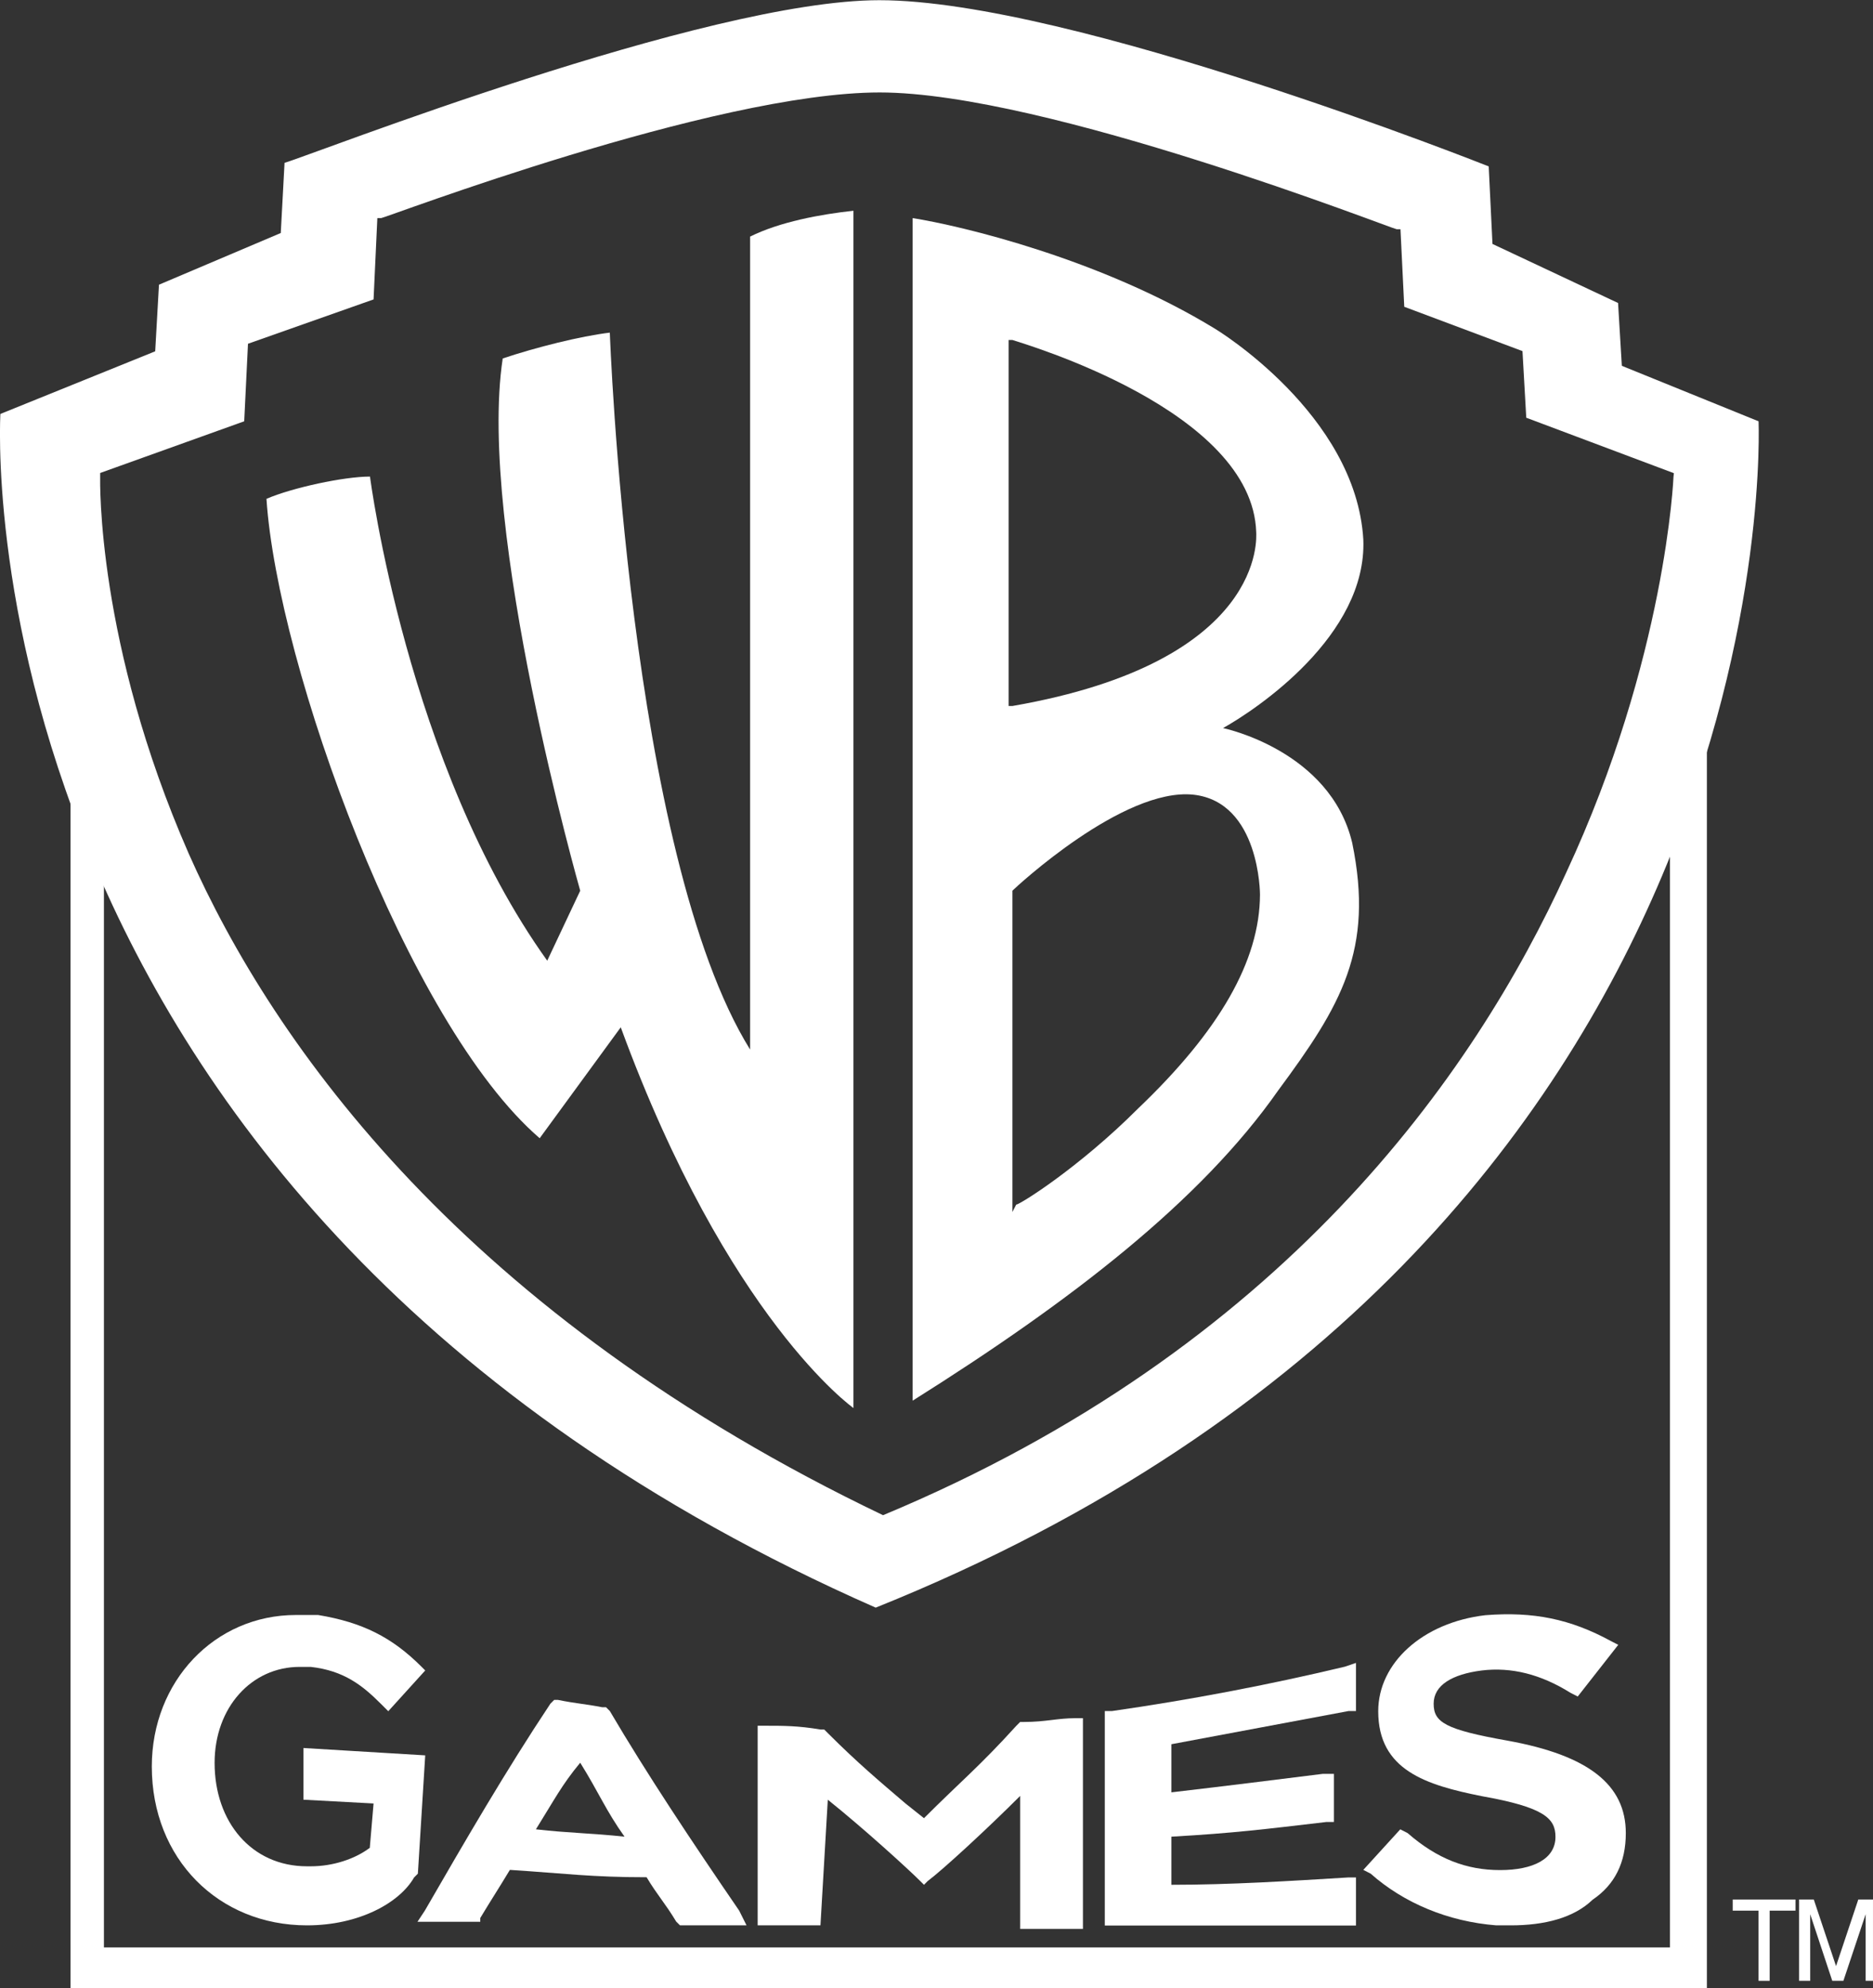 <?xml version="1.0" encoding="utf-8"?>
<!-- Generator: Adobe Illustrator 22.0.1, SVG Export Plug-In . SVG Version: 6.00 Build 0)  -->
<svg version="1.1" id="Layer_1" xmlns="http://www.w3.org/2000/svg" xmlns:xlink="http://www.w3.org/1999/xlink" x="0px" y="0px"
	 viewBox="0 0 942.6 1000" style="enable-background:new 0 0 942.6 1000;" xml:space="preserve">
<rect x="0" y="0" width="942.6" height="1000" fill="#333333" stroke="none"/>
<style type="text/css">
	.st0{fill:#FFFFFF;}
</style>
<g>
	<path class="st0" d="M154.5,968.4c-44.6,0-78.1-33.5-78.1-79.9l0,0c0-42.8,31.6-76.2,72.5-76.2c3.7,0,7.4,0,11.2,0
		c22.3,3.7,37.2,11.2,52,26l1.9,1.9l-18.6,20.5l-3.7-3.7c-9.3-9.3-18.6-16.7-35.3-18.6c-1.9,0-3.7,0-5.6,0
		c-24.2,0-42.8,20.4-42.8,48.3l0,0c0,29.7,18.6,52,46.5,52h1.9c11.2,0,22.3-3.7,29.7-9.3l1.9-22.3l-35.3-1.9v-26l61.3,3.7l-3.7,59.5
		l-1.9,1.9C201,957.2,180.5,968.4,154.5,968.4L154.5,968.4z"/>
	<path class="st0" d="M375.7,968.4h-33.5l-1.9-1.9c-5.6-9.3-9.3-13-14.9-22.3c-27.9,0-40.9-1.9-68.8-3.7
		c-5.6,9.3-9.3,14.9-14.9,24.2v1.9h-31.6l3.7-5.6c20.4-35.3,40.9-70.6,63.2-104.1l1.9-1.9h1.9c9.3,1.9,13,1.9,22.3,3.7h1.9l1.9,1.9
		c18.6,31.6,40.9,65.1,65.1,100.4L375.7,968.4L375.7,968.4z M269.7,920.1c16.7,1.9,27.9,1.9,44.6,3.7c-9.3-13-13-22.3-22.3-37.2
		C282.7,897.8,279,905.2,269.7,920.1L269.7,920.1z"/>
	<path class="st0" d="M412.9,968.4h-31.6V868h3.7c9.3,0,16.7,0,27.9,1.9h1.9l1.9,1.9c14.9,14.9,26,24.2,39,35.3l9.3,7.4
		c18.6-18.6,27.9-26,46.5-46.5l1.9-1.9h1.9c11.1,0,16.7-1.9,26-1.9h3.7v106h-31.6v-66.9c-16.7,16.7-39,37.2-46.5,42.8l-1.9,1.9
		l-1.9-1.9c-5.6-5.6-27.9-26-46.5-40.9L412.9,968.4L412.9,968.4z"/>
	<path class="st0" d="M556,968.4V860.6h3.7c39-5.6,78.1-13,117.1-22.3l5.6-1.9v24.2h-3.7c-29.7,5.6-59.5,11.1-89.2,16.7v24.2
		c31.6-3.7,46.5-5.6,76.2-9.3h5.6v24.2h-3.7c-31.6,3.7-46.5,5.6-78.1,7.4V948c29.7,0,59.5-1.9,89.2-3.7h3.7v24.2h-3.7
		c-39,0-78.1,0-117.1,0H556L556,968.4z"/>
	<path class="st0" d="M760.4,968.4L760.4,968.4c-1.9,0-5.6,0-7.4,0c-24.2-1.9-46.5-11.2-63.2-26l-3.7-1.9l18.6-20.4l3.7,1.9
		c14.9,13,29.7,18.6,46.5,18.6c16.7,0,27.9-5.6,27.9-16.7l0,0c0-9.3-5.6-14.9-37.2-20.5c-27.9-5.6-52-13-52-42.7
		c0-24.2,22.3-44.6,53.9-48.3c24.2-1.9,42.8,1.9,63.2,13l3.7,1.9l-20.4,26l-3.7-1.9c-14.9-9.3-29.7-13-44.6-11.2
		c-14.9,1.9-24.2,7.4-24.2,16.7c0,9.3,5.6,13,37.2,18.6c40.9,7.4,59.5,22.3,59.5,46.5l0,0c0,14.9-5.6,26-16.7,33.5
		C792,964.7,777.2,968.4,760.4,968.4L760.4,968.4z"/>
	<polygon class="st0" points="859,325.3 851.5,325.3 845.9,325.3 840.4,325.3 840.4,330.9 840.4,979.5 52.3,979.5 52.3,330.9 
		52.3,325.3 46.7,325.3 41.1,325.3 35.5,325.3 35.5,334.6 35.5,994.4 35.5,1000 41.1,1000 853.4,1000 859,1000 859,994.4 859,332.7 
			"/>
	<path class="st0" d="M885,211.9L816.2,184l-1.9-31.6l-63.2-29.7l-1.9-39c0,0-210-83.6-306.7-83.6c-87.4,0-286.2,78.1-299.3,81.8
		l-1.9,35.3l-61.3,26l-1.9,33.5L0.2,208.2c0,0-24.2,395.9,440.5,600.4C903.6,622.7,885,211.9,885,211.9z M842.2,239.8
		c0,0-3.7,91.1-53.9,198.9c-46.5,102.2-143.1,239.8-343.9,323.4C234.4,661.7,137.8,526,95,429.4C48.5,323.4,50.4,241.6,50.4,239.8
		v-1.9l72.5-26l1.9-39l63.2-22.3l1.9-40.9h1.9c1.9,0,167.3-63.2,250.9-63.2c83.6,0,258.4,68.8,260.2,68.8h1.9l1.9,39l59.5,22.3
		l1.9,33.5l74.3,27.9L842.2,239.8L842.2,239.8z"/>
	<path class="st0" d="M615.5,366.2c16.7-9.3,72.5-46.5,70.6-94.8c-3.7-63.2-74.4-105.9-74.4-105.9c-57.6-35.3-128.3-52-152.4-55.8
		v594.8c79.9-50.2,145-100.4,184-156.1c31.6-42.7,48.3-70.6,37.2-124.5C669.4,377.3,615.5,366.2,615.5,366.2z M507.6,171h1.9
		c5.6,1.9,120.8,35.3,122.7,96.7c0,1.9,5.6,65.1-122.7,87.4h-1.9L507.6,171L507.6,171z M572.7,557.6c-29.7,29.7-59.5,48.3-61.3,48.3
		l0,0h0l-1.9,3.7V448c1.9-1.9,55.8-52,91.1-48.3c33.5,3.7,33.5,50.2,33.5,50.2C634,483.3,613.6,518.6,572.7,557.6z"/>
	<path class="st0" d="M600.6,401.5C600.6,401.5,600.6,401.5,600.6,401.5C600.6,401.5,600.6,401.5,600.6,401.5
		C600.6,401.5,600.6,401.5,600.6,401.5C600.6,401.5,600.6,401.5,600.6,401.5z"/>
	<path class="st0" d="M271.6,572.5c-66.9-57.6-132-237.9-137.5-321.6c13-5.6,39-11.2,52.1-11.2c0,0,18.6,145,89.2,243.5L292,448
		c0,0-52-182.2-39-267.7c16.7-5.6,39-11.2,53.9-13c0,0,9.3,262.1,70.6,360.6V119c14.9-7.4,35.3-11.2,52-13v602.2
		c0,0-63.2-44.6-117.1-191.5L271.6,572.5z"/>
	<path class="st0" d="M870.1,955.4h33.5v5.6h-13v35.3H885V961h-13v-5.6H870.1z"/>
	<path class="st0" d="M938.9,996.3v-24.2c0-1.9,0-5.6,0-9.3l0,0l-11.2,33.5h-5.6L911,962.8l0,0c0,3.7,0,9.3,0,9.3v24.2h-5.6v-40.9
		h7.4l11.2,33.5l0,0l11.2-33.5h7.4v40.9L938.9,996.3L938.9,996.3z"/>
</g>
</svg>
